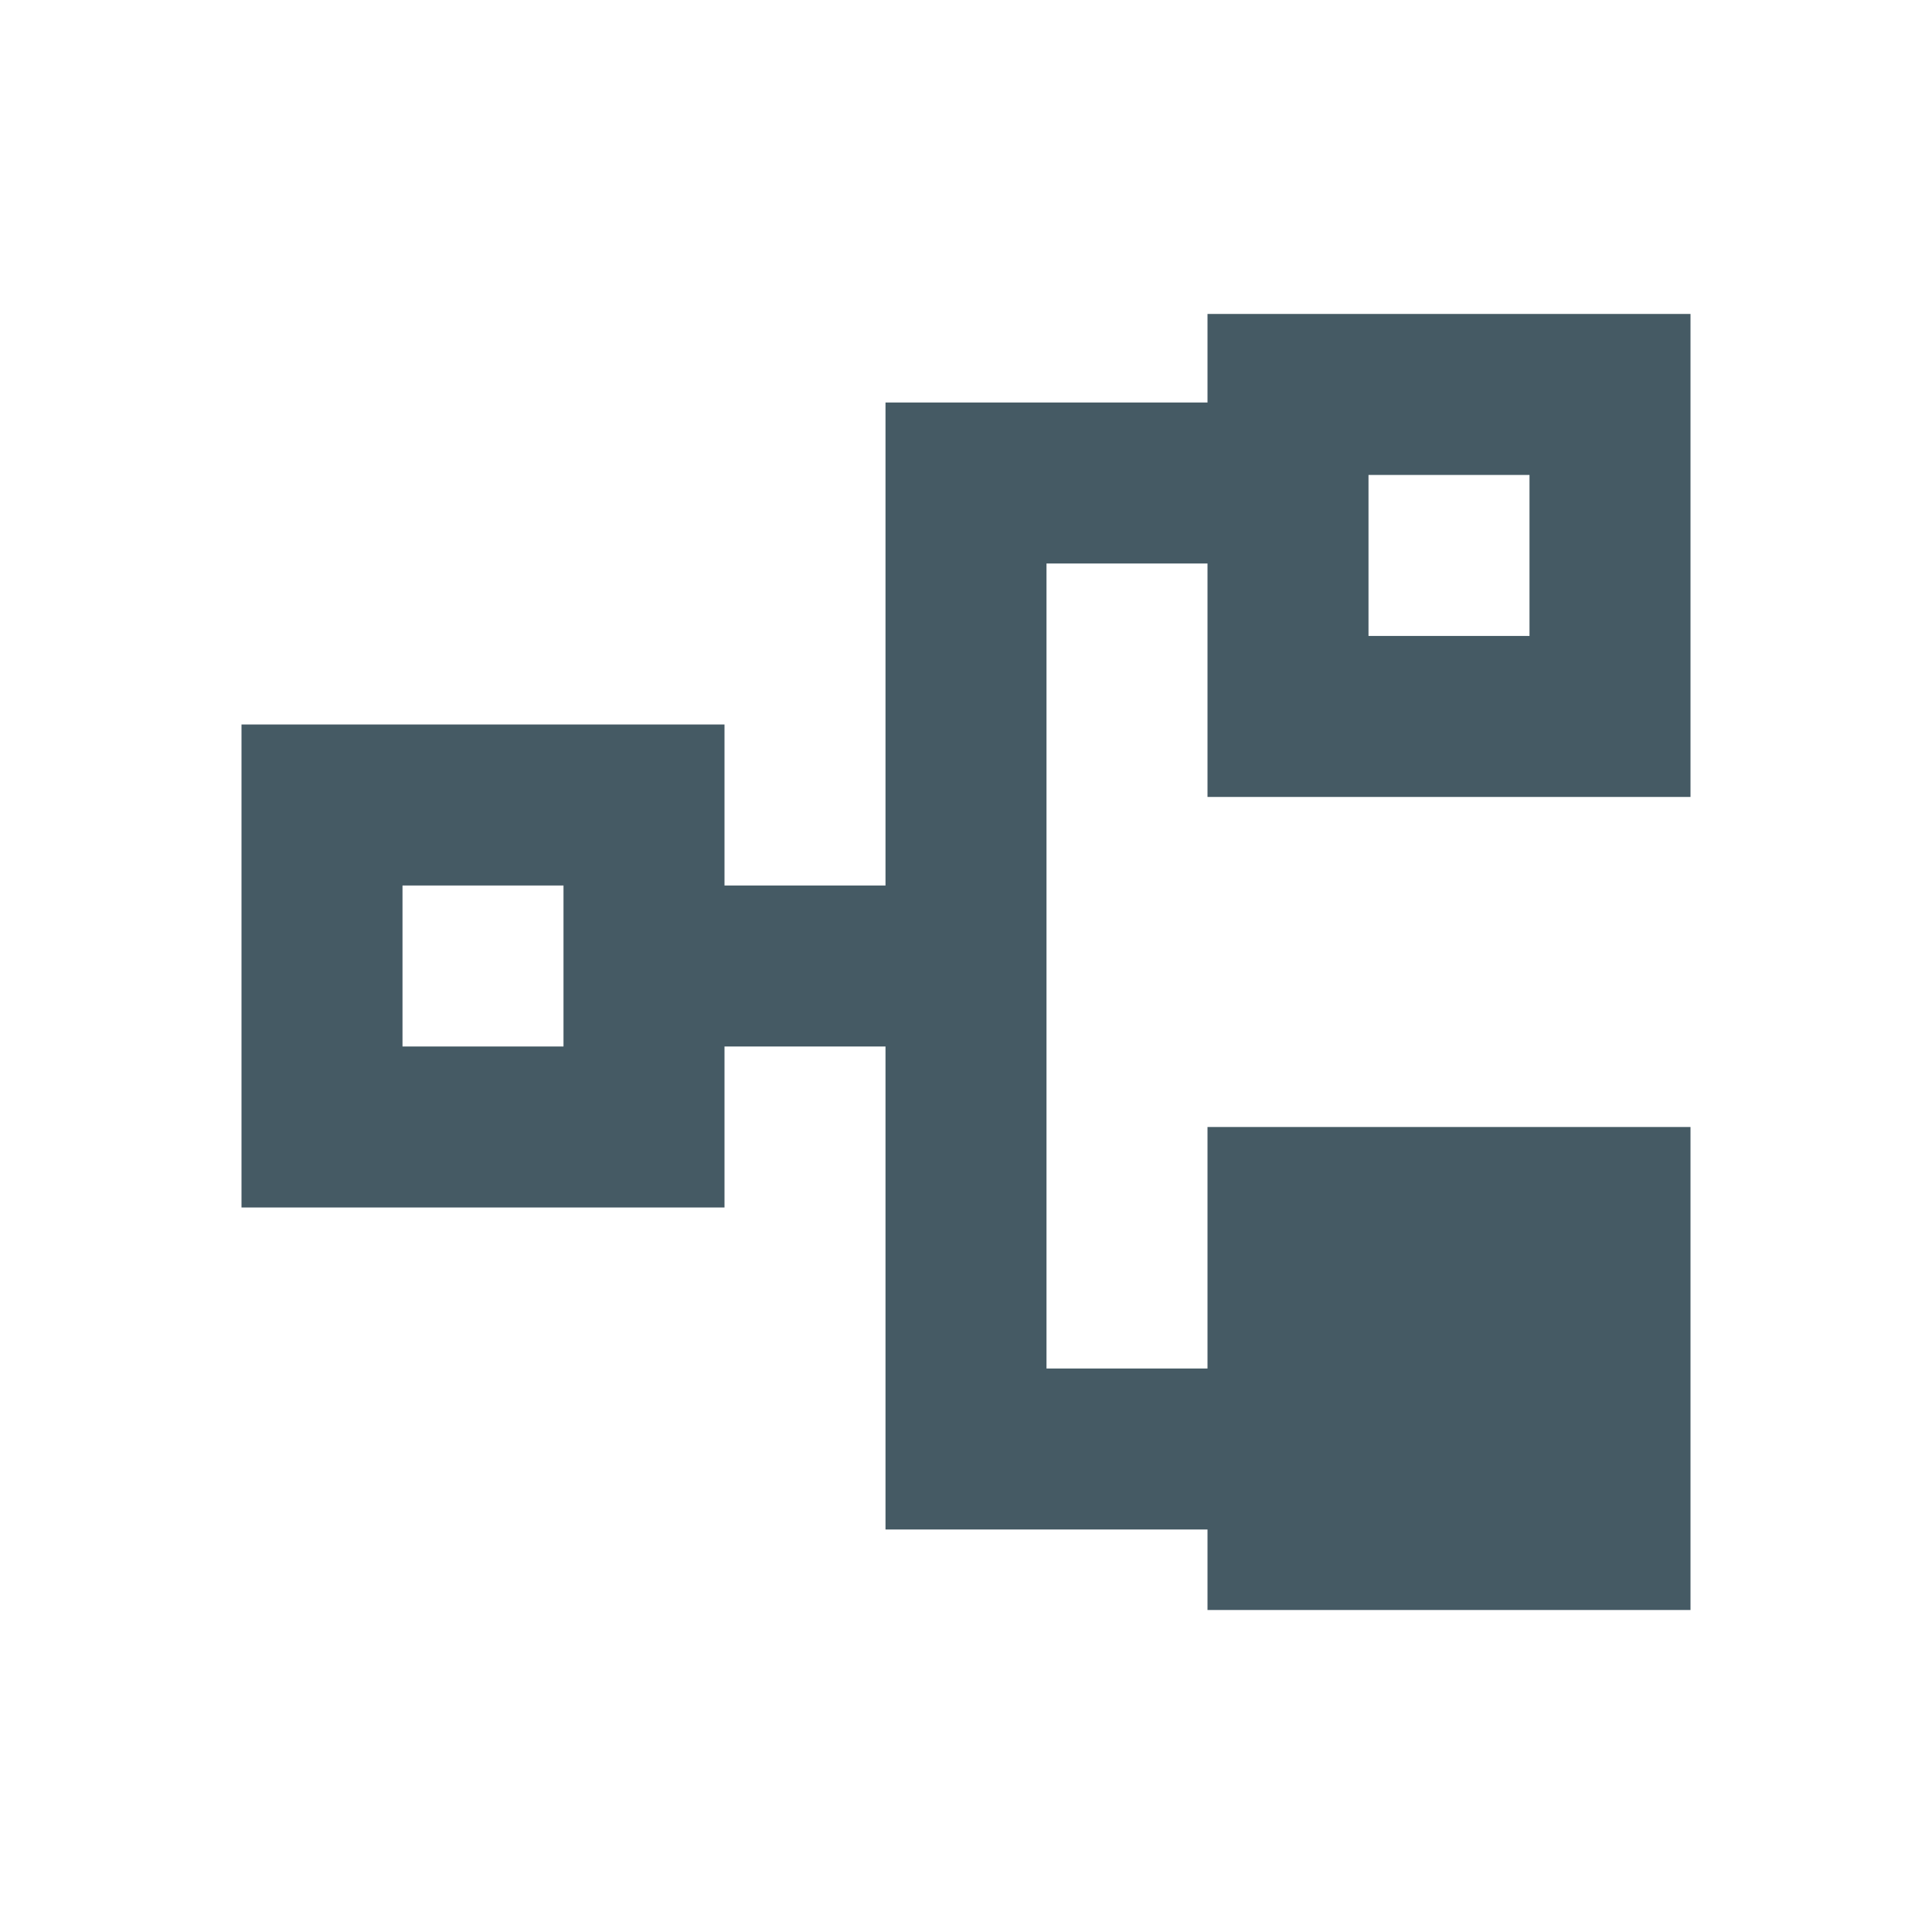 <?xml version="1.0" encoding="UTF-8" standalone="no"?>
<!-- Created with Inkscape (http://www.inkscape.org/) -->

<svg
   xmlns:dc="http://purl.org/dc/elements/1.1/"
   xmlns:cc="http://creativecommons.org/ns#"
   xmlns:rdf="http://www.w3.org/1999/02/22-rdf-syntax-ns#"
   xmlns:svg="http://www.w3.org/2000/svg"
   xmlns="http://www.w3.org/2000/svg"
   xmlns:sodipodi="http://sodipodi.sourceforge.net/DTD/sodipodi-0.dtd"
   xmlns:inkscape="http://www.inkscape.org/namespaces/inkscape"
   width="24"
   height="24"
   id="svg4359"
   version="1.1"
   inkscape:version="0.91+devel r"
   sodipodi:docname="view-sidetree.svg">
  <defs
     id="defs4361" />
  <sodipodi:namedview
     id="base"
     pagecolor="#ffffff"
     bordercolor="#666666"
     borderopacity="1.0"
     inkscape:pageopacity="0.0"
     inkscape:pageshadow="2"
     inkscape:zoom="11.033248"
     inkscape:cx="6.4413646"
     inkscape:cy="6.8670034"
     inkscape:current-layer="layer1"
     showgrid="true"
     inkscape:grid-bbox="true"
     inkscape:document-units="px"
     inkscape:window-width="1366"
     inkscape:window-height="670"
     inkscape:window-x="-4"
     inkscape:window-y="29"
     inkscape:window-maximized="1"
     inkscape:showpageshadow="false"
     borderlayer="true"
     showguides="true"
     fit-margin-top="0"
     fit-margin-left="0"
     fit-margin-right="0"
     fit-margin-bottom="0">
    <inkscape:grid
       type="xygrid"
       id="grid4105"
       originx="1"
       originy="1" />
    <sodipodi:guide
       position="1,23"
       orientation="22,0"
       id="guide4111" />
    <sodipodi:guide
       position="1,1"
       orientation="0,22"
       id="guide4113" />
    <sodipodi:guide
       position="23,1"
       orientation="-22,0"
       id="guide4115" />
    <sodipodi:guide
       position="12,11"
       orientation="16,0"
       id="guide4130" />
    <sodipodi:guide
       position="13,12"
       orientation="0,16"
       id="guide4132" />
    <sodipodi:guide
       position="20,20"
       orientation="0,-16"
       id="guide4136" />
    <sodipodi:guide
       position="4,23"
       orientation="19,0"
       id="guide4152" />
    <sodipodi:guide
       position="4,4"
       orientation="0,4"
       id="guide4154" />
    <sodipodi:guide
       position="16,4"
       orientation="0,4"
       id="guide4162" />
    <sodipodi:guide
       position="20,4"
       orientation="-19,0"
       id="guide4164" />
    <sodipodi:guide
       position="20,23"
       orientation="0,-4"
       id="guide4166" />
  </sodipodi:namedview>
  <g
     id="layer1"
     inkscape:label="Layer 1"
     inkscape:groupmode="layer"
     transform="translate(1,-25)">
    <rect
       style="color:#000000;clip-rule:nonzero;display:inline;overflow:visible;visibility:visible;opacity:1;isolation:auto;mix-blend-mode:normal;color-interpolation:sRGB;color-interpolation-filters:linearRGB;solid-color:#000000;solid-opacity:1;fill:#455A64;fill-opacity:1;fill-rule:nonzero;stroke:none;stroke-width:1;stroke-linecap:butt;stroke-linejoin:miter;stroke-miterlimit:4;stroke-dasharray:none;stroke-dashoffset:0;stroke-opacity:1;color-rendering:auto;image-rendering:auto;shape-rendering:auto;text-rendering:auto;enable-background:accumulate"
       id="rect4147"
       width="2"
       height="2"
       x="-3"
       y="25" />
    <path
       style="opacity:1;fill:#455A64;fill-opacity:1;stroke:none;stroke-width:0.1;stroke-linecap:round;stroke-linejoin:miter;stroke-miterlimit:4;stroke-dasharray:none;stroke-opacity:0.299"
       d="M 14,2.9 14,4 l -4,0 0,2 0,4 -2,0 0,-2 -6,0 0,6 6,0 0,-2 2,0 0,4 0,2 4,0 0,1 6,0 0,-6 -6,0 0,3 -2,0 0,-4 0,-2 0,-4 2,0 0,2.9 6,0 0,-6 -6,0 z m 2,2 2,0 0,2 -2,0 0,-2 z M 4,10 l 2,0 0,2 -2,0 0,-2 z"
       transform="translate(0,26)"
       id="rect4154"
       inkscape:connector-curvature="0" />
  </g>
</svg>
